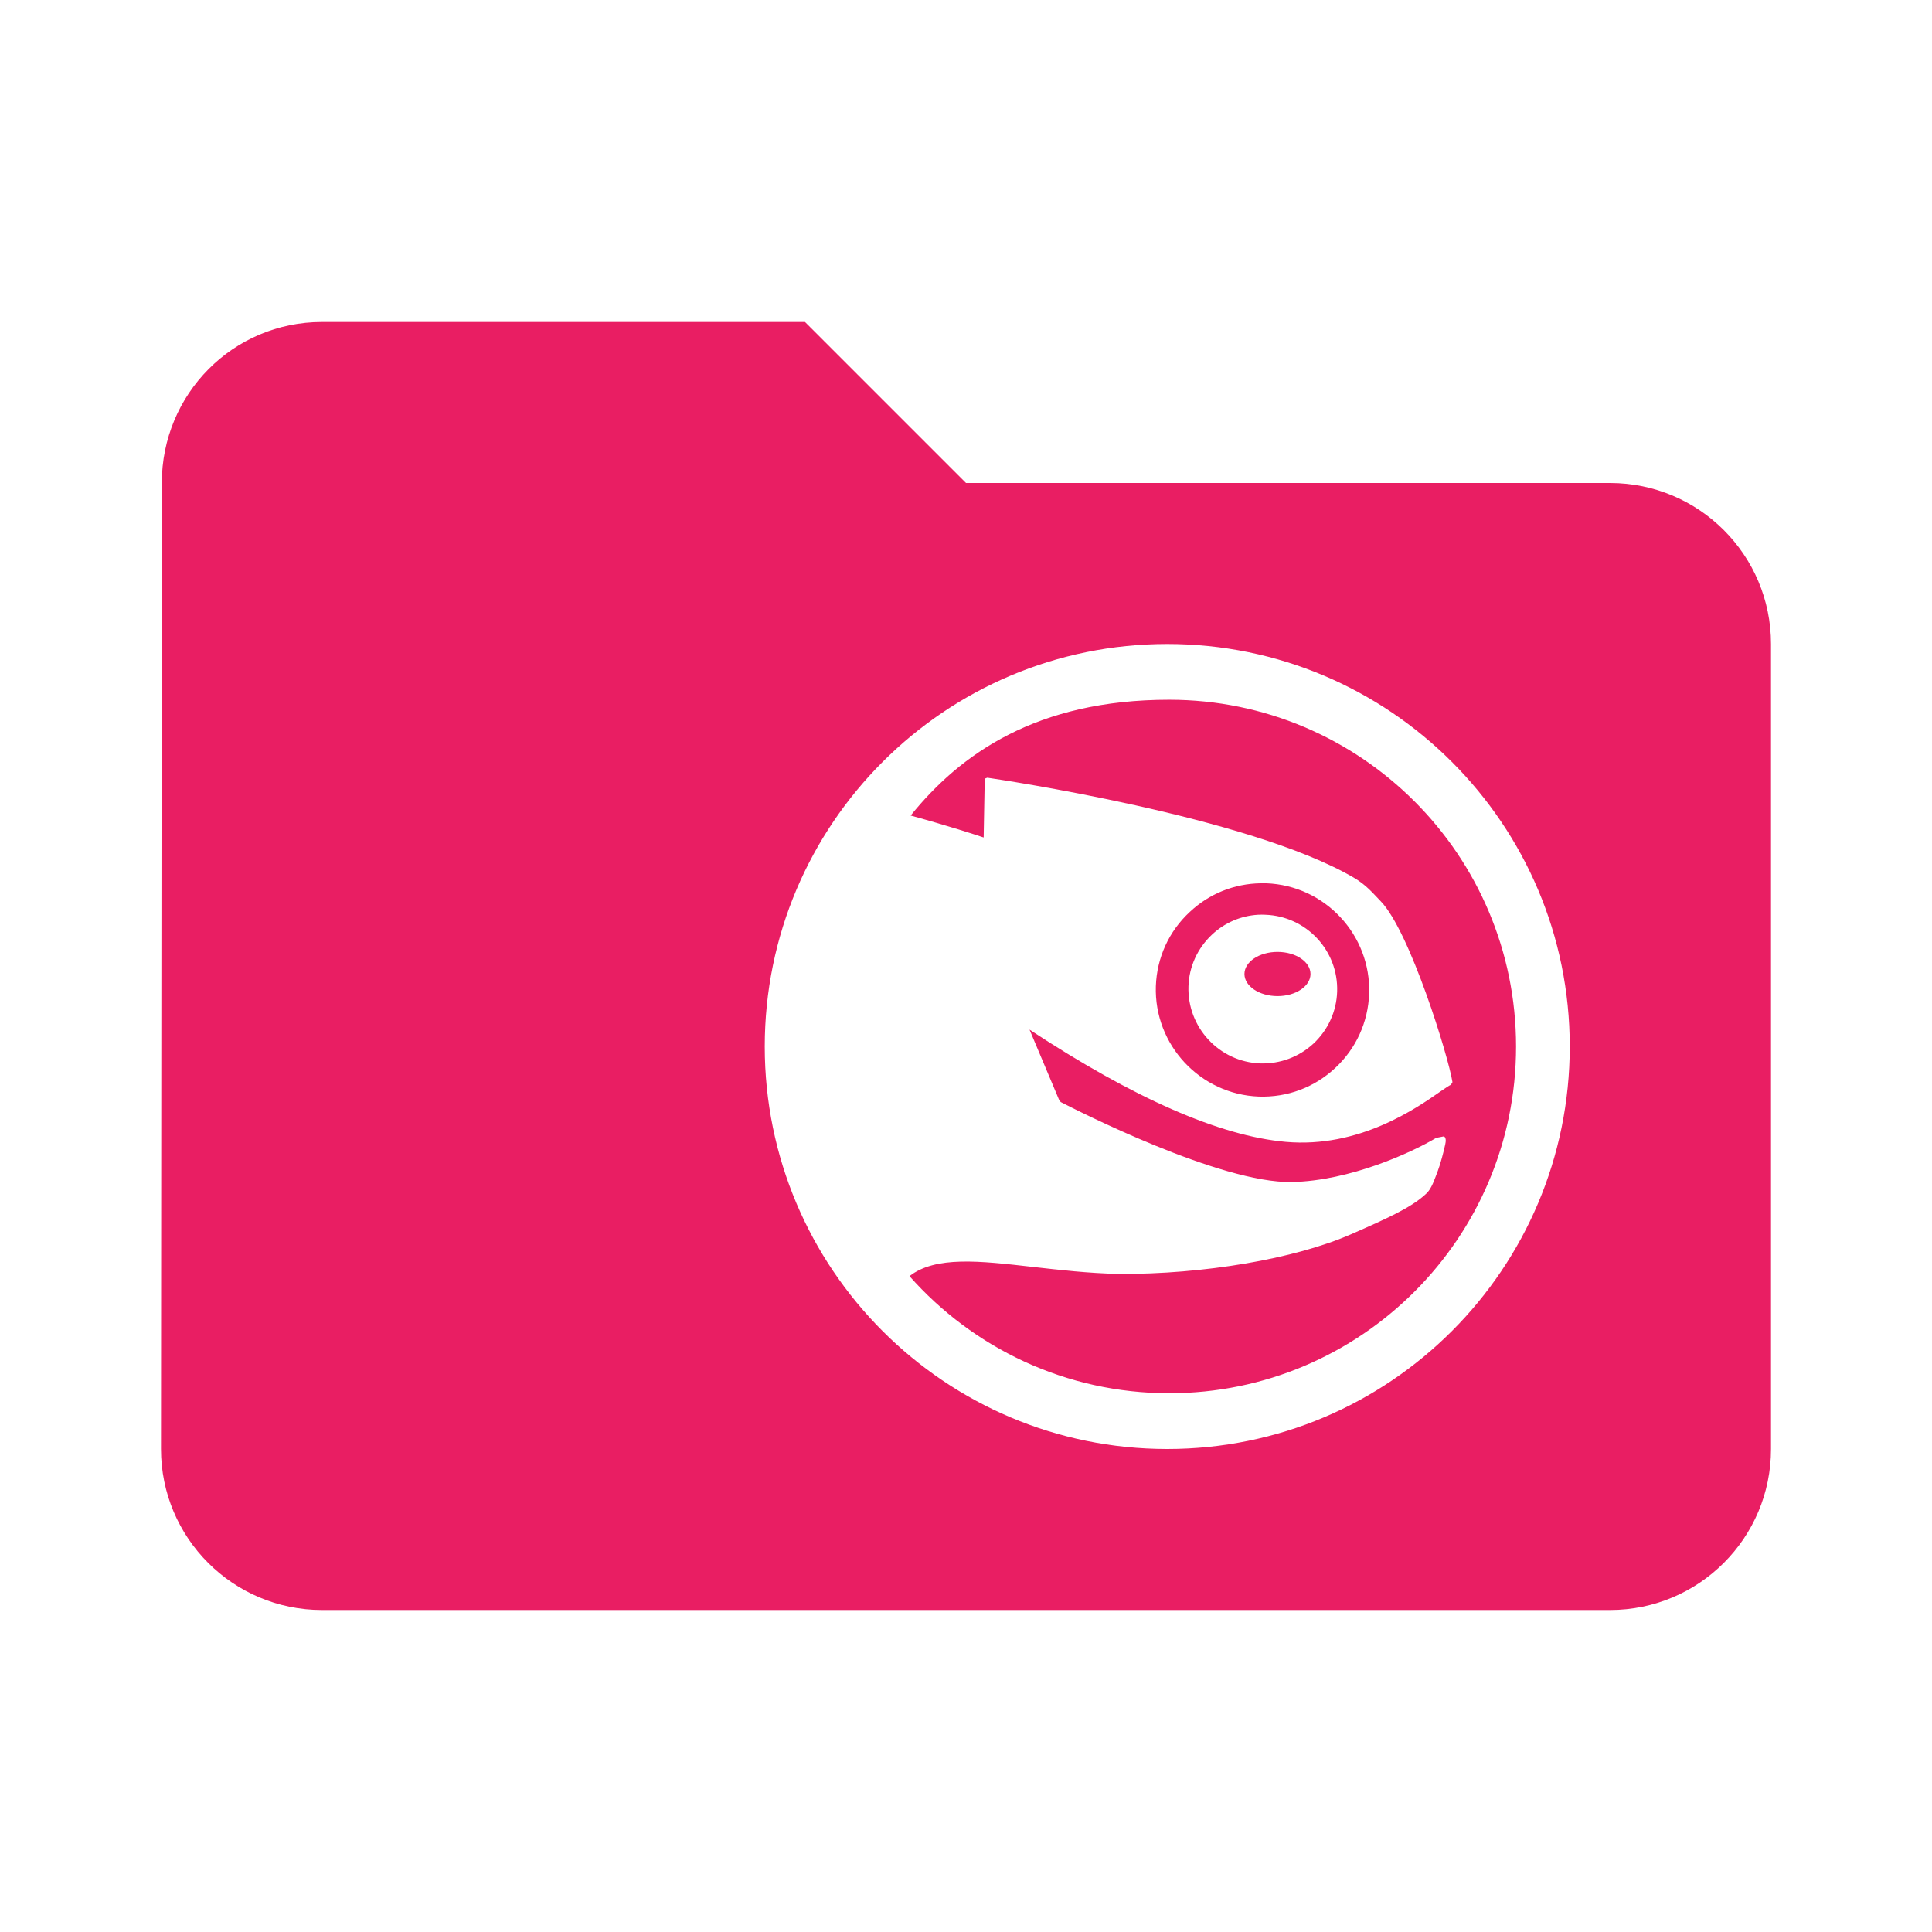 <?xml version="1.0" encoding="UTF-8" standalone="no"?>
<svg
   xmlns:dc="http://purl.org/dc/elements/1.1/"
   xmlns:cc="http://creativecommons.org/ns#"
   xmlns:rdf="http://www.w3.org/1999/02/22-rdf-syntax-ns#"
   xmlns:svg="http://www.w3.org/2000/svg"
   xmlns="http://www.w3.org/2000/svg"
   xmlns:sodipodi="http://sodipodi.sourceforge.net/DTD/sodipodi-0.dtd"
   xmlns:inkscape="http://www.inkscape.org/namespaces/inkscape"
   fill="#E91E63"
   width="48"
   height="48"
   viewBox="0 0 48 48"
   id="svg2"
   version="1.1"
   inkscape:version="0.91 r13725"
   sodipodi:docname="folder-.svg">
  <defs
     id="defs8" />
  <sodipodi:namedview
     pagecolor="#ffffff"
     bordercolor="#666666"
     borderopacity="1"
     objecttolerance="10"
     gridtolerance="10"
     guidetolerance="10"
     inkscape:pageopacity="0"
     inkscape:pageshadow="2"
     inkscape:window-width="1366"
     inkscape:window-height="713"
     id="namedview6"
     showgrid="false"
     inkscape:zoom="11.02408851011358"
     inkscape:cx="3.730139115742215"
     inkscape:cy="17.1708534761523"
     inkscape:window-x="0"
     inkscape:window-y="30"
     inkscape:window-maximized="1"
     inkscape:current-layer="svg2"
     inkscape:snap-bbox="true"
     inkscape:bbox-paths="true"
     inkscape:bbox-nodes="true" />
  <path
     d="M 8 8 C 5.79 8 4.02 9.79 4.02 12 L 4 36 C 4 38.21 5.79 40 8 40 L 40 40 C 42.21 40 44 38.21 44 36 L 44 16 C 44 13.79 42.21 12 40 12 L 24 12 L 20 8 L 8 8 z M 29 16 C 34.522 16 39 20.477 39 26 C 39 31.523 34.522 36 29 36 C 23.478 36 19 31.523 19 26 C 19 20.477 23.477 16 29 16 z M 29.049 17.385 C 25.745 17.385 23.857 18.737 22.625 20.262 C 23.569 20.521 24.227 20.736 24.439 20.807 C 24.442 20.664 24.465 19.377 24.465 19.377 L 24.484 19.338 L 24.531 19.322 C 24.821 19.365 31.018 20.28 33.627 21.801 C 33.95 21.99 34.107 22.19 34.307 22.395 C 35.027 23.14 35.985 26.244 36.086 26.885 L 36.047 26.951 C 36.01 26.965 35.918 27.028 35.799 27.109 C 35.19 27.535 33.768 28.531 31.943 28.369 C 30.302 28.223 28.161 27.281 25.578 25.58 C 25.692 25.848 26.229 27.124 26.318 27.338 L 26.355 27.381 C 26.73 27.574 30.317 29.404 32.098 29.367 C 33.534 29.338 35.068 28.638 35.682 28.27 L 35.877 28.232 C 35.932 28.275 35.923 28.357 35.906 28.434 C 35.869 28.61 35.783 28.932 35.725 29.082 L 35.678 29.207 C 35.608 29.393 35.539 29.573 35.408 29.68 C 35.046 30.009 34.469 30.269 33.564 30.666 C 32.166 31.277 29.897 31.663 27.791 31.65 C 27.037 31.634 26.307 31.549 25.666 31.477 C 24.329 31.324 23.245 31.201 22.596 31.705 C 24.174 33.489 26.48 34.615 29.049 34.615 C 33.807 34.615 37.666 30.758 37.666 26 C 37.666 21.242 33.807 17.385 29.049 17.385 z M 31.324 21.945 C 30.665 21.955 30.045 22.202 29.561 22.656 C 29.041 23.137 28.742 23.792 28.717 24.5 C 28.669 25.958 29.818 27.19 31.277 27.244 C 31.988 27.267 32.658 27.016 33.176 26.531 C 33.692 26.049 33.99 25.396 34.016 24.689 C 34.066 23.229 32.919 21.998 31.457 21.945 C 31.413 21.944 31.368 21.945 31.324 21.945 z M 31.254 22.727 C 31.315 22.723 31.374 22.724 31.436 22.727 C 32.454 22.762 33.255 23.616 33.221 24.637 C 33.205 25.128 32.995 25.588 32.635 25.926 C 32.273 26.261 31.804 26.435 31.309 26.42 C 30.29 26.382 29.494 25.523 29.527 24.504 C 29.543 24.01 29.755 23.555 30.113 23.219 C 30.428 22.924 30.828 22.753 31.254 22.727 z M 31.74 23.65 C 31.286 23.65 30.918 23.896 30.918 24.199 C 30.918 24.5 31.286 24.748 31.74 24.748 C 32.193 24.748 32.559 24.501 32.559 24.199 C 32.559 23.896 32.193 23.65 31.74 23.65 z "
     id="path4184" />
</svg>

